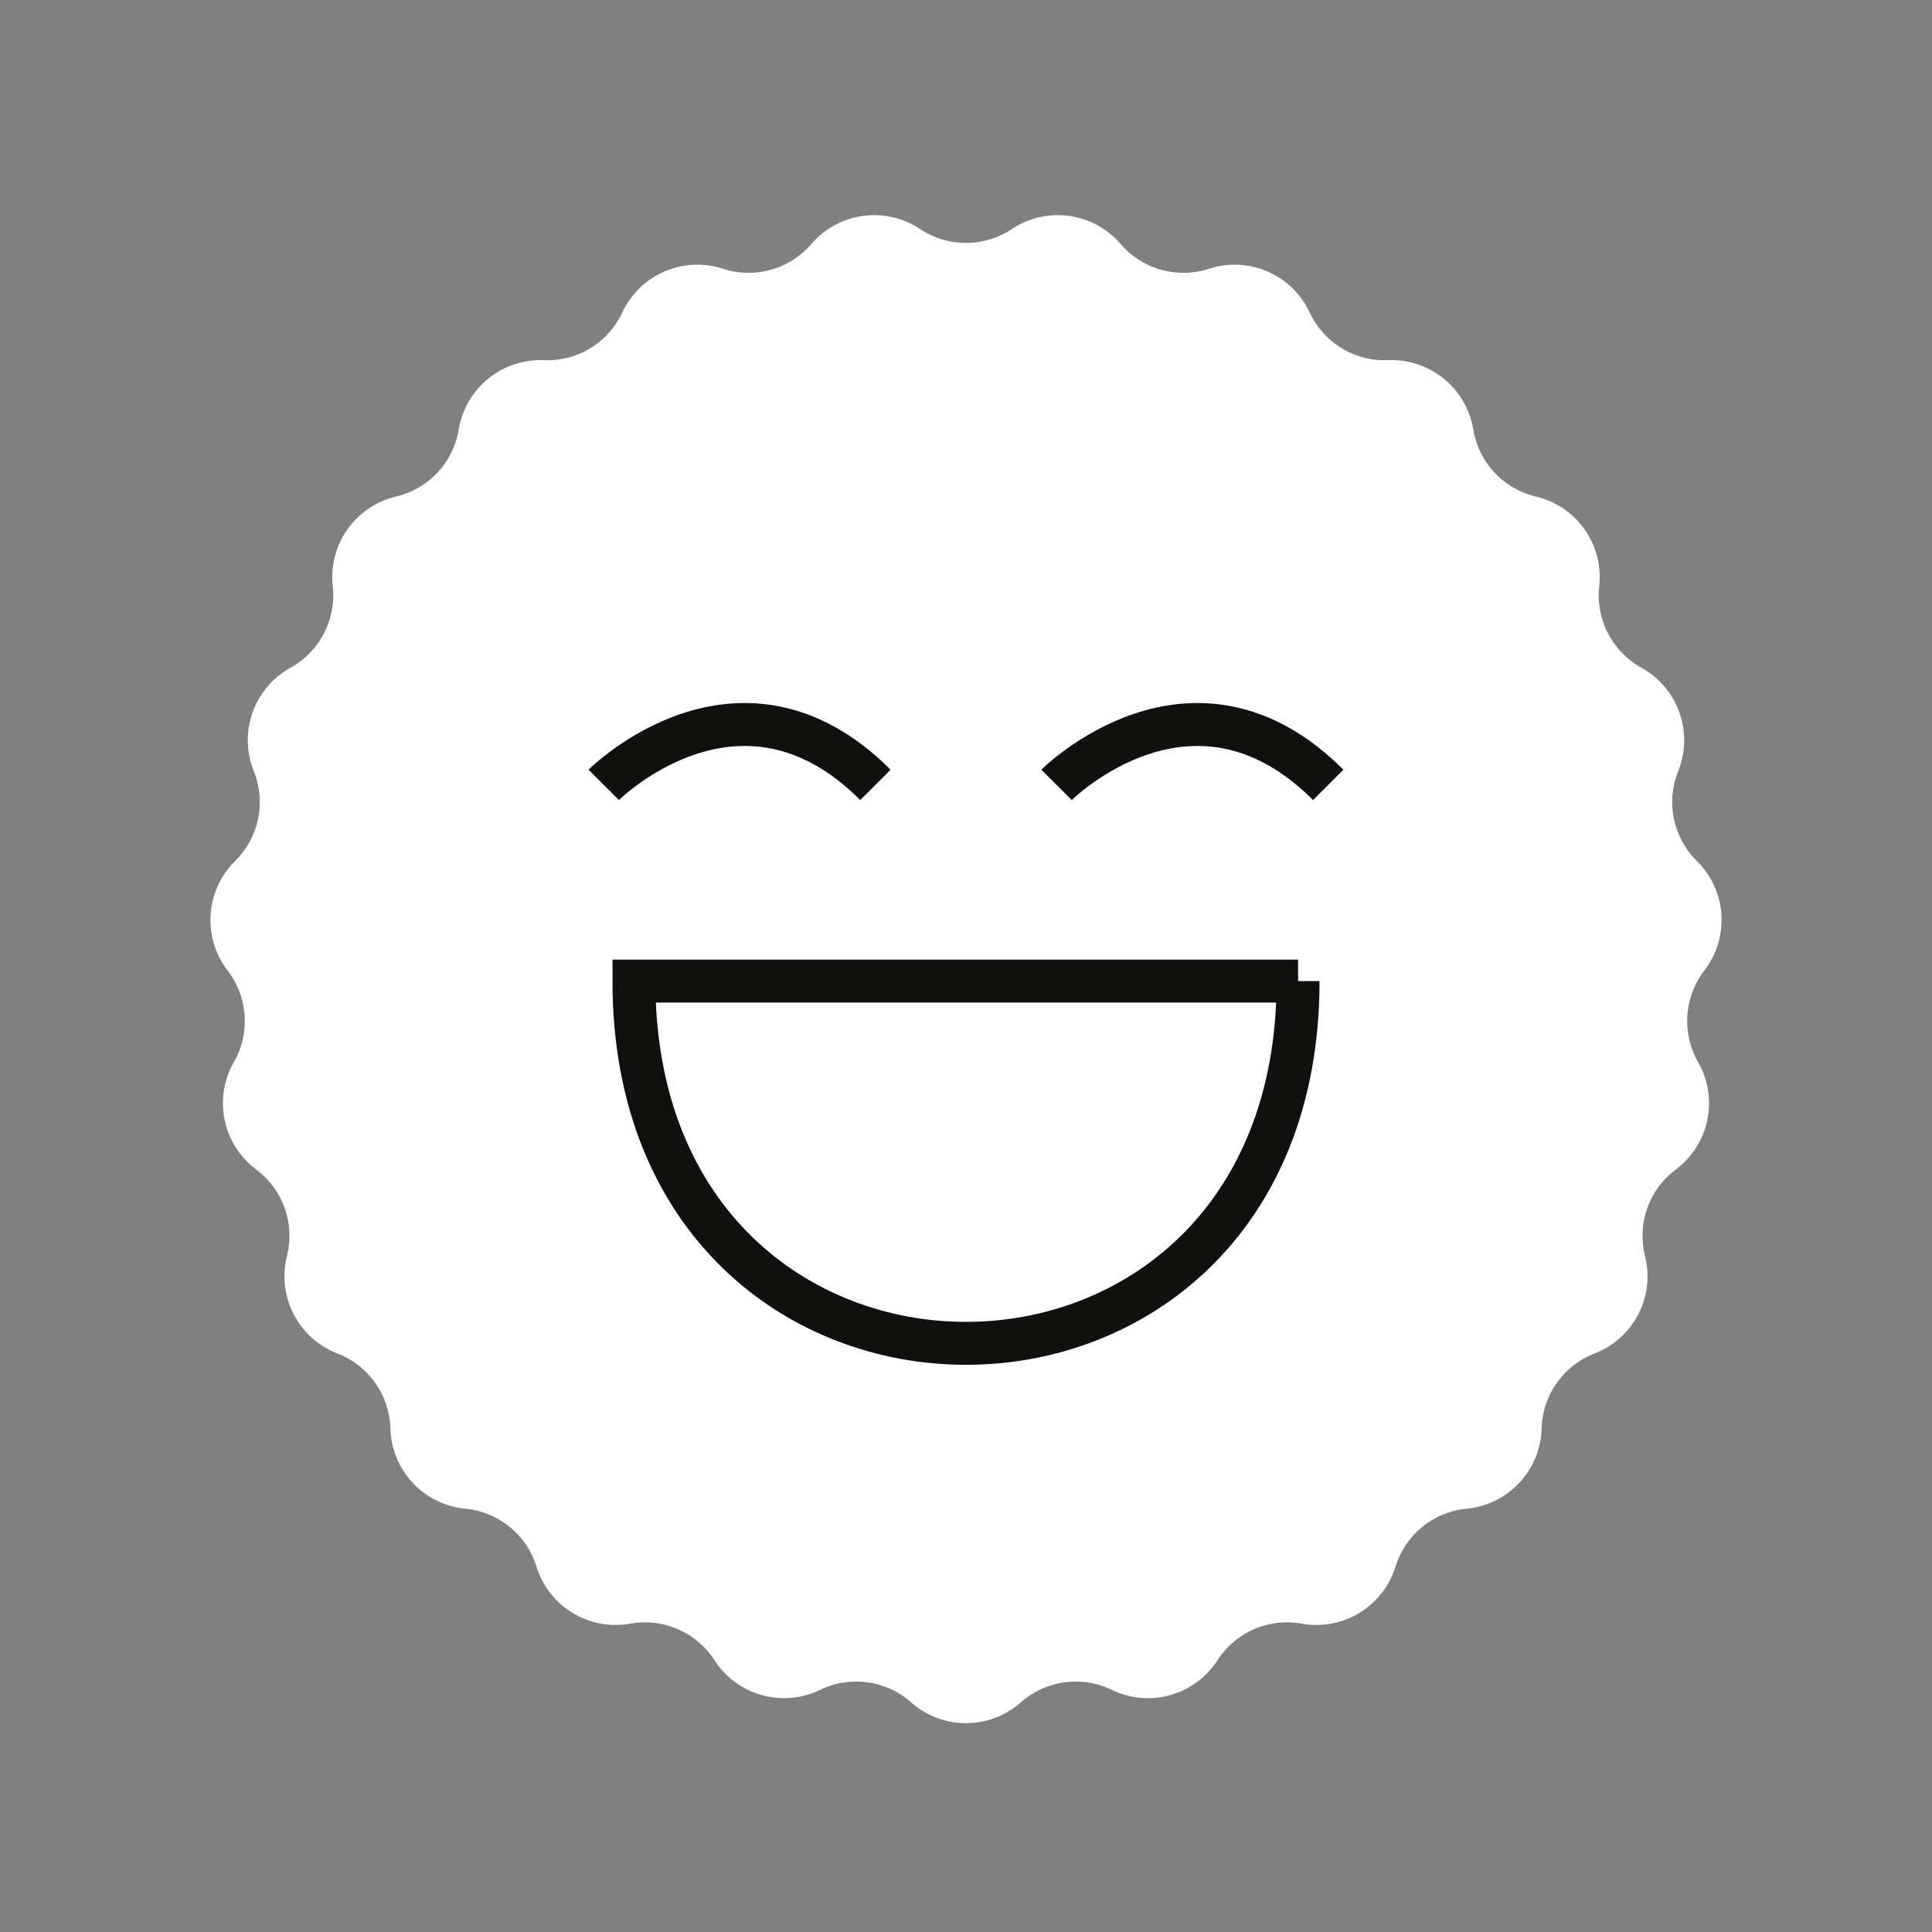 <svg width="90" height="90" fill="none" xmlns="http://www.w3.org/2000/svg"><rect width="100%" height="100%" fill="#808080" stroke="none"/><path d="M42.444 79.302a3.858 3.858 0 0 0 5.112 0 3.858 3.858 0 0 1 4.237-.582 3.858 3.858 0 0 0 4.923-1.38 3.858 3.858 0 0 1 3.923-1.704 3.858 3.858 0 0 0 4.368-2.656 3.858 3.858 0 0 1 3.318-2.7 3.858 3.858 0 0 0 3.489-3.735 3.858 3.858 0 0 1 2.466-3.494 3.858 3.858 0 0 0 2.352-4.54 3.858 3.858 0 0 1 1.432-4.03 3.858 3.858 0 0 0 1.04-5.005 3.858 3.858 0 0 1 .293-4.267 3.858 3.858 0 0 0-.35-5.1 3.858 3.858 0 0 1-.87-4.188 3.858 3.858 0 0 0-1.712-4.816 3.858 3.858 0 0 1-1.967-3.798 3.858 3.858 0 0 0-2.948-4.176 3.858 3.858 0 0 1-2.92-3.126 3.858 3.858 0 0 0-3.965-3.226 3.858 3.858 0 0 1-3.655-2.223 3.858 3.858 0 0 0-4.688-2.036 3.858 3.858 0 0 1-4.119-1.154 3.858 3.858 0 0 0-5.064-.697 3.858 3.858 0 0 1-4.278 0 3.858 3.858 0 0 0-5.064.697 3.858 3.858 0 0 1-4.119 1.154 3.858 3.858 0 0 0-4.688 2.036 3.858 3.858 0 0 1-3.655 2.223 3.858 3.858 0 0 0-3.965 3.226 3.858 3.858 0 0 1-2.92 3.126 3.858 3.858 0 0 0-2.948 4.176 3.858 3.858 0 0 1-1.968 3.798 3.858 3.858 0 0 0-1.711 4.816 3.858 3.858 0 0 1-.87 4.188 3.858 3.858 0 0 0-.35 5.1 3.858 3.858 0 0 1 .292 4.267 3.858 3.858 0 0 0 1.04 5.005 3.858 3.858 0 0 1 1.433 4.03 3.858 3.858 0 0 0 2.352 4.54 3.858 3.858 0 0 1 2.466 3.494 3.858 3.858 0 0 0 3.49 3.736 3.858 3.858 0 0 1 3.317 2.7c.577 1.86 2.45 3 4.368 2.655a3.859 3.859 0 0 1 3.923 1.704 3.858 3.858 0 0 0 4.923 1.38 3.858 3.858 0 0 1 4.237.582Z" fill="#fff"/><path d="M60.469 45.703c0 22.5-30.938 22.5-30.938 0H60.47Zm-32.344-9.14s6.328-6.329 12.656 0m8.438 0s6.328-6.329 12.656 0" stroke="#10100F" stroke-width="2"/></svg>